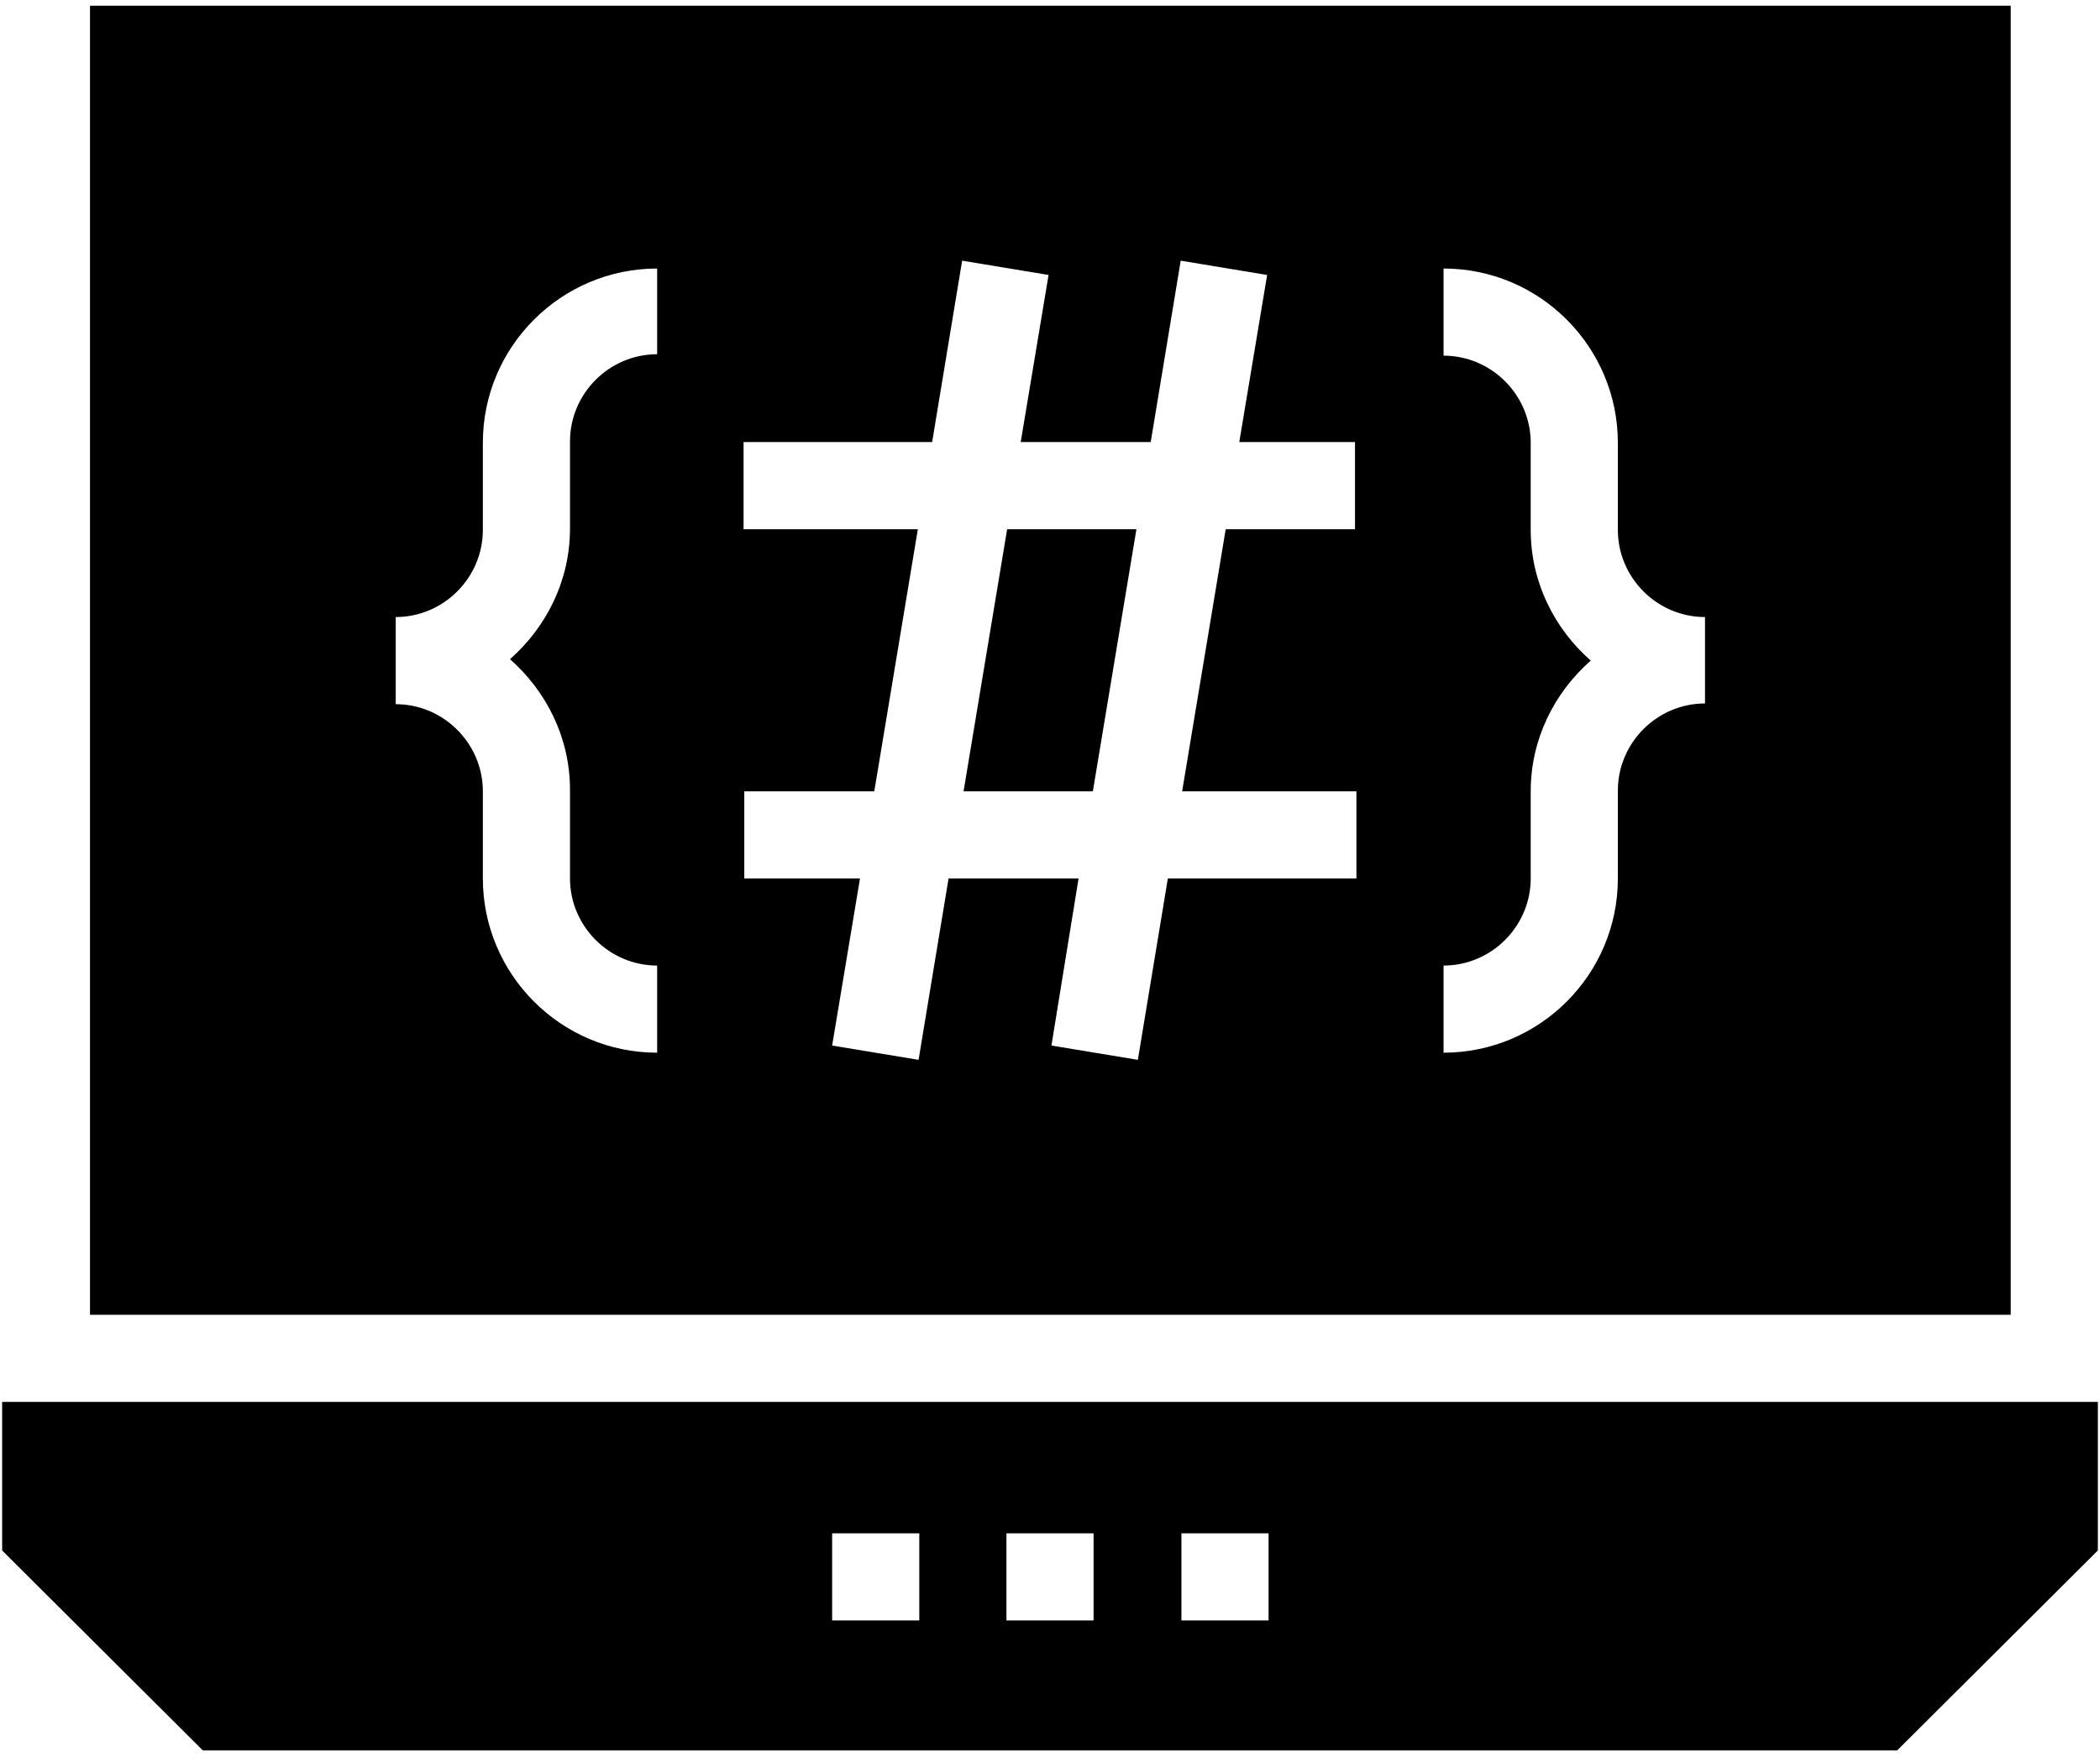 <?xml version="1.0" encoding="UTF-8"?>
<svg width="294px" height="246px" viewBox="0 0 294 246" version="1.1" xmlns="http://www.w3.org/2000/svg" xmlns:xlink="http://www.w3.org/1999/xlink">
    <!-- Generator: Sketch 48.1 (47250) - http://www.bohemiancoding.com/sketch -->
    <title>icon-mask</title>
    <desc>Created with Sketch.</desc>
    <defs></defs>
    <g id="Page-1" stroke="none" stroke-width="1" fill="none" fill-rule="evenodd">
        <g id="icon-mask" fill="#000000" fill-rule="nonzero">
            <path d="M0.3,196.3 L0.3,217.1 L28.4,245.1 L265.6,245.1 L293.7,217.1 L293.7,196.3 L0.3,196.3 Z M128.7,226.9 L116.5,226.9 L116.5,214.7 L128.7,214.7 L128.7,226.9 Z M153.1,226.9 L140.9,226.9 L140.9,214.7 L153.1,214.7 L153.1,226.9 Z M177.6,226.9 L165.4,226.9 L165.4,214.7 L177.6,214.7 L177.6,226.9 Z" id="Shape"></path>
            <polygon id="Shape" points="134.9 110.8 153 110.8 159.1 74.1 141 74.1"></polygon>
            <path d="M281.4,0.8 L12.6,0.8 L12.6,184.1 L281.5,184.1 L281.5,0.8 L281.4,0.8 Z M92,49.6 C85.3,49.6 79.8,55.1 79.8,61.8 L79.8,74 C79.8,81.3 76.5,87.8 71.4,92.3 C76.5,96.8 79.8,103.3 79.8,110.6 L79.8,123 C79.8,129.7 85.3,135.2 92,135.2 L92,147.4 C78.5,147.4 67.6,136.4 67.6,123 L67.6,110.8 C67.6,104.1 62.1,98.6 55.4,98.6 L55.4,86.4 C62.1,86.4 67.6,80.9 67.6,74.2 L67.6,62 C67.6,48.5 78.6,37.6 92,37.6 L92,49.6 Z M189.8,74.1 L171.6,74.1 L165.5,110.8 L189.9,110.8 L189.9,123 L163.5,123 L159.3,148.4 L147.2,146.4 L151,123 L132.8,123 L128.6,148.4 L116.5,146.4 L120.4,123 L104.2,123 L104.2,110.8 L122.4,110.8 L128.5,74.1 L104.1,74.1 L104.1,61.9 L130.5,61.9 L134.7,36.5 L146.8,38.5 L142.9,61.9 L161.1,61.9 L165.3,36.5 L177.4,38.5 L173.5,61.9 L189.7,61.9 L189.7,74.1 L189.8,74.1 Z M238.7,98.5 C232,98.5 226.5,104 226.5,110.7 L226.5,123 C226.5,136.5 215.5,147.4 202.1,147.4 L202.1,135.2 C208.8,135.2 214.3,129.7 214.3,123 L214.3,110.8 C214.3,103.5 217.6,97 222.7,92.5 C217.6,88 214.3,81.5 214.3,74.2 L214.3,62 C214.3,55.3 208.8,49.8 202.1,49.8 L202.1,37.6 C215.6,37.6 226.5,48.6 226.5,62 L226.5,74.2 C226.5,80.9 232,86.4 238.7,86.4 L238.7,98.5 Z" id="Shape"></path>
        </g>
    </g>
</svg>